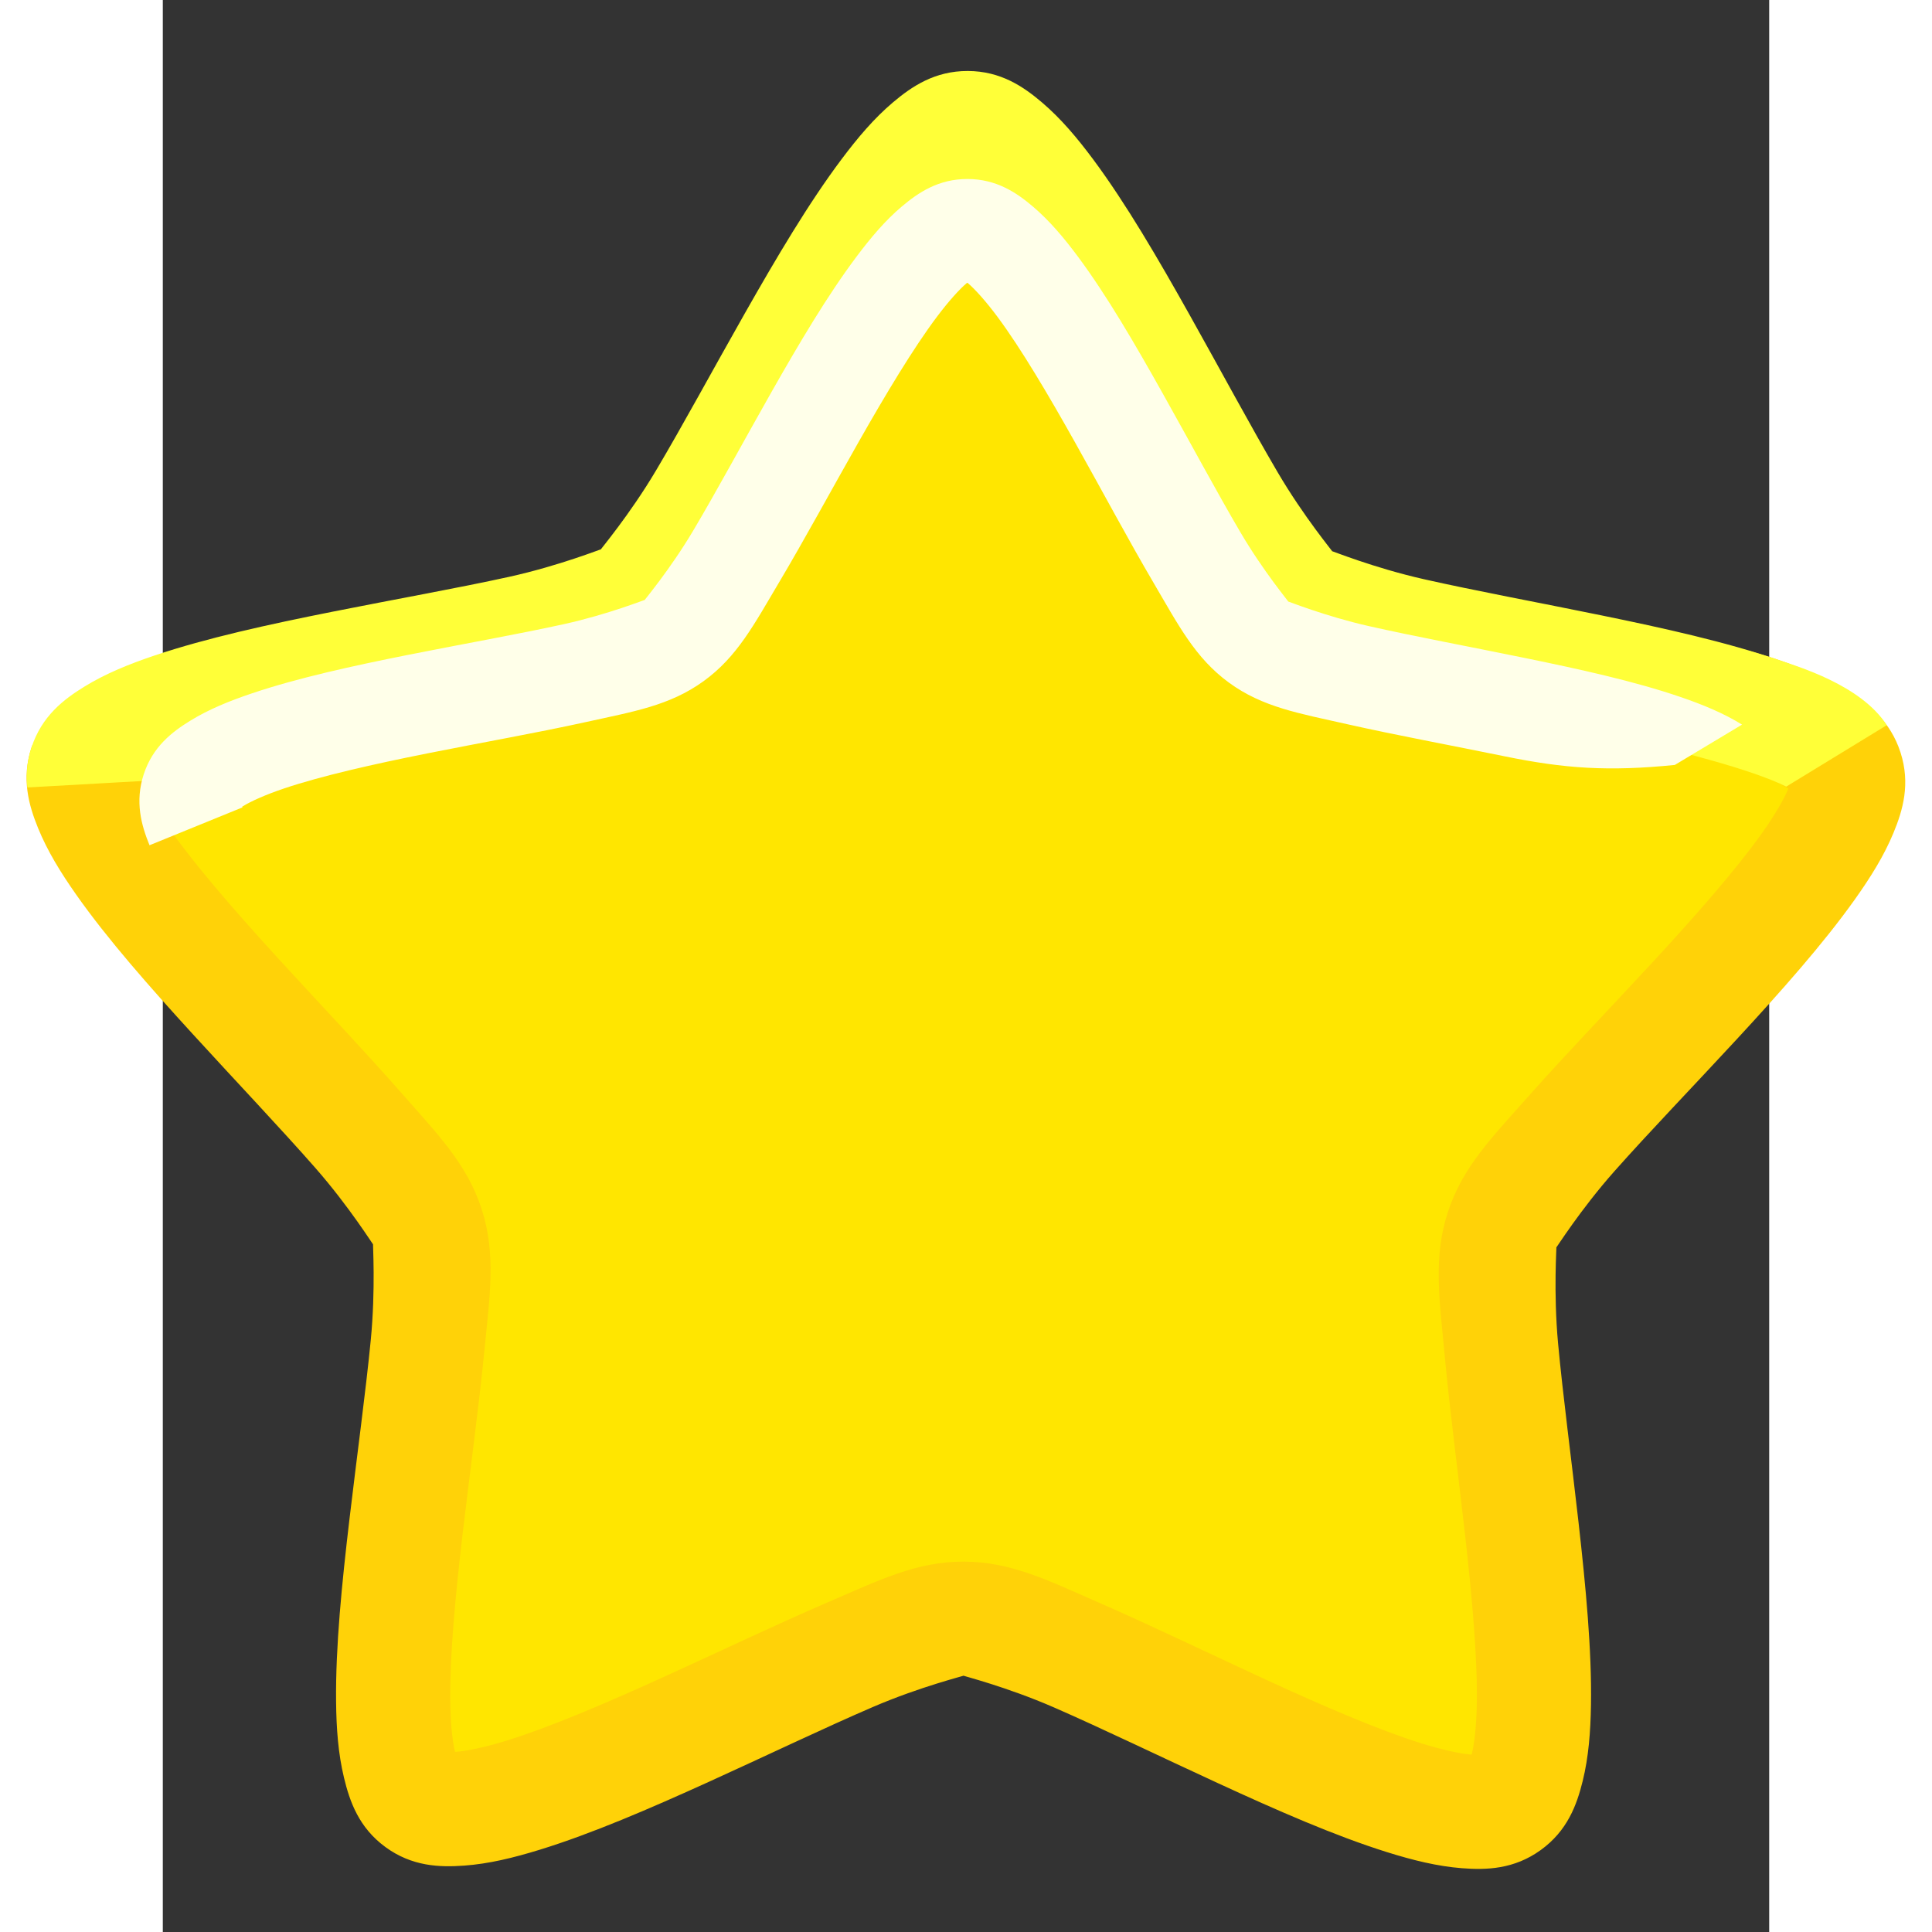 <?xml version="1.0" encoding="UTF-8" standalone="no"?>
<svg
   width="32"
   height="32"
   viewBox="0 0 136.227 163.84"
   fill="none"
   version="1.1"
   id="svg1"
   sodipodi:docname="star.svg"
   inkscape:version="1.3.2 (091e20e, 2023-11-25, custom)"
   xmlns:inkscape="http://www.inkscape.org/namespaces/inkscape"
   xmlns:sodipodi="http://sodipodi.sourceforge.net/DTD/sodipodi-0.dtd"
   xmlns="http://www.w3.org/2000/svg"
   xmlns:svg="http://www.w3.org/2000/svg">
  <rect x="0" y="0" width="136.227" height="163.84" fill="#333333" stroke="none"/>
  <defs
     id="defs1" />
  <sodipodi:namedview
     id="namedview1"
     pagecolor="#ffffff"
     bordercolor="#666666"
     borderopacity="1.0"
     inkscape:showpageshadow="2"
     inkscape:pageopacity="0.0"
     inkscape:pagecheckerboard="0"
     inkscape:deskcolor="#d1d1d1"
     inkscape:zoom="4.9221261"
     inkscape:cx="16.049975"
     inkscape:cy="15.948393"
     inkscape:window-width="1920"
     inkscape:window-height="1129"
     inkscape:window-x="1912"
     inkscape:window-y="-8"
     inkscape:window-maximized="1"
     inkscape:current-layer="svg1"
     showgrid="false" />
  <path
     id="path3"
     style="fill:#ffe600;stroke-width:1.89;stroke-linecap:round;stroke-linejoin:round;fill-opacity:1"
     inkscape:transform-center-x="-0.017757199"
     inkscape:transform-center-y="-4.7107011"
     transform="matrix(5.12,0,0,5.12,-13.043,10.285)"
     d="M 24.817,27.87 C 23.584,28.761 17.336,24.806 15.814,24.802 14.292,24.798 8.024,28.72 6.795,27.823 5.566,26.925 7.397,19.761 6.93,18.312 6.464,16.863 0.796,12.114 1.27,10.668 1.744,9.221 9.124,8.749 10.357,7.858 c 1.234,-0.891 3.999,-7.749 5.521,-7.745 1.522,0.004 4.252,6.876 5.481,7.774 1.229,0.898 8.606,1.409 9.072,2.858 0.466,1.449 -5.226,6.168 -5.7,7.615 -0.474,1.446 1.319,8.62 0.086,9.511 z" />
  <path
     id="path12"
     style="color:#000000;fill:#ffd208;stroke-width:5.12;stroke-linecap:round;stroke-linejoin:round;-inkscape-stroke:none;fill-opacity:1"
     d="M -11.056 63.18 C -11.082 63.253 -11.112 63.316 -11.136 63.39 C -12.006 66.044 -11.366 68.294 -10.576 70.23 C -9.787 72.166 -8.669 73.985 -7.337 75.88 C -4.672 79.669 -1.096 83.715 2.574 87.73 C 6.243 91.745 10.008 95.708 12.924 99.03 C 15.839 102.352 17.876 105.652 17.834 105.52 C 17.791 105.388 18.063 109.261 17.634 113.66 C 17.204 118.059 16.461 123.478 15.823 128.88 C 15.186 134.282 14.646 139.648 14.694 144.28 C 14.717 146.596 14.875 148.717 15.364 150.75 C 15.852 152.783 16.629 154.993 18.884 156.64 C 21.138 158.287 23.478 158.362 25.564 158.21 C 27.649 158.058 29.73 157.551 31.944 156.87 C 36.371 155.507 41.321 153.369 46.273 151.12 C 51.226 148.871 56.153 146.507 60.214 144.76 C 64.274 143.013 68.042 142.1 67.903 142.1 C 67.765 142.1 71.533 143.032 75.584 144.8 C 79.634 146.568 84.563 148.955 89.504 151.23 C 94.444 153.505 99.374 155.674 103.793 157.06 C 106.004 157.753 108.079 158.267 110.163 158.43 C 112.248 158.593 114.59 158.525 116.853 156.89 C 119.117 155.255 119.914 153.06 120.413 151.03 C 120.913 149 121.077 146.876 121.114 144.56 C 121.186 139.928 120.672 134.555 120.064 129.15 C 119.455 123.745 118.73 118.321 118.323 113.92 C 117.917 109.519 118.217 105.648 118.174 105.78 C 118.13 105.912 120.18 102.616 123.114 99.31 C 126.047 96.004 129.843 92.066 133.534 88.07 C 137.224 84.074 140.81 80.045 143.494 76.27 C 144.835 74.382 145.964 72.572 146.763 70.64 C 147.563 68.708 148.219 66.468 147.363 63.81 C 146.508 61.152 144.67 59.712 142.893 58.61 C 141.117 57.508 139.135 56.69 136.944 55.94 C 136.161 55.672 135.328 55.428 134.494 55.18 L 103.183 58.2 C 103.73 58.321 104.243 58.429 104.823 58.56 C 109.438 59.602 114.835 60.595 120.034 61.66 C 125.232 62.725 130.246 63.879 133.814 65.1 C 135.597 65.71 137.013 66.352 137.784 66.83 C 137.824 66.855 137.808 66.856 137.844 66.88 C 137.831 66.914 137.839 66.904 137.823 66.94 C 137.477 67.778 136.696 69.133 135.603 70.67 C 133.419 73.743 130.024 77.612 126.424 81.51 C 122.823 85.408 119.023 89.351 115.883 92.89 C 112.744 96.429 110.24 98.936 108.984 102.77 C 107.727 106.604 108.258 110.099 108.694 114.81 C 109.129 119.521 109.85 124.957 110.444 130.23 C 111.037 135.503 111.492 140.64 111.433 144.41 C 111.404 146.295 111.23 147.839 111.013 148.72 C 111.003 148.764 111.004 148.751 110.993 148.79 C 110.954 148.788 110.967 148.793 110.924 148.79 C 110.019 148.719 108.492 148.394 106.694 147.83 C 103.096 146.702 98.363 144.66 93.543 142.44 C 88.724 140.22 83.789 137.832 79.454 135.94 C 75.118 134.048 71.968 132.441 67.933 132.43 C 63.899 132.419 60.739 134.011 56.394 135.88 C 52.048 137.749 47.095 140.116 42.264 142.31 C 37.432 144.504 32.697 146.521 29.093 147.63 C 27.292 148.185 25.768 148.494 24.863 148.56 C 24.814 148.564 24.828 148.558 24.784 148.56 C 24.773 148.521 24.774 148.534 24.764 148.49 C 24.551 147.608 24.393 146.065 24.373 144.18 C 24.335 140.41 24.812 135.28 25.433 130.01 C 26.055 124.74 26.804 119.308 27.264 114.6 C 27.723 109.892 28.28 106.391 27.044 102.55 C 25.807 98.709 23.314 96.195 20.194 92.64 C 17.073 89.085 13.293 85.117 9.713 81.2 C 6.134 77.283 2.752 73.394 0.584 70.31 C -0.501 68.768 -1.274 67.42 -1.617 66.58 C -1.631 66.543 -1.624 66.554 -1.637 66.52 C -1.6 66.496 -1.618 66.495 -1.577 66.47 C -0.803 65.996 0.617 65.351 2.404 64.75 C 3.066 64.527 3.83 64.318 4.583 64.1 L -11.056 63.18 z " />
  <path
     id="path11"
     style="color:#000000;fill:#ffff38;fill-opacity:1;stroke-width:5.12;stroke-linecap:round;stroke-linejoin:round;-inkscape-stroke:none"
     d="m 68.263,6.02 c -2.793,-0.007 -4.732,1.301 -6.33,2.65 -1.598,1.349 -2.98,2.978 -4.37,4.83 -2.781,3.705 -5.525,8.349 -8.21,13.08 -2.685,4.731 -5.282,9.541 -7.54,13.34 -2.258,3.799 -4.773,6.751 -4.66,6.67 0.113,-0.081 -3.484,1.379 -7.8,2.33 -4.316,0.951 -9.706,1.907 -15.04,2.97 -5.334,1.063 -10.6,2.213 -14.99,3.69 -2.195,0.738 -4.178,1.547 -5.96,2.64 -1.782,1.093 -3.63,2.516 -4.5,5.17 -0.398,1.214 -0.454,2.336 -0.35,3.39 l 10.47,-0.59 c 0.818,-0.435 1.944,-0.943 3.42,-1.44 3.574,-1.202 8.596,-2.333 13.8,-3.37 5.204,-1.037 10.61,-1.992 15.23,-3.01 4.62,-1.018 8.11,-1.577 11.38,-3.94 3.27,-2.363 4.893,-5.503 7.31,-9.57 2.417,-4.067 5.031,-8.895 7.65,-13.51 2.619,-4.615 5.267,-9.024 7.53,-12.04 1.132,-1.508 2.187,-2.665 2.88,-3.25 0.034,-0.029 0.028,-0.015 0.06,-0.04 0.029,0.023 0.019,0.014 0.05,0.04 0.69,0.589 1.736,1.746 2.86,3.26 2.248,3.027 4.875,7.461 7.47,12.09 2.595,4.629 5.174,9.461 7.57,13.54 2.396,4.079 4.002,7.23 7.26,9.61 3.258,2.38 6.746,3.002 11.37,4 7.377,1.591 27.06,5.232 32.848,8.149 l 8.526,-5.211 c -2.183,-3.418 -7.574,-4.984 -9.253,-5.558 -4.383,-1.5 -9.641,-2.669 -14.97,-3.76 -5.329,-1.091 -10.709,-2.087 -15.02,-3.06 -4.311,-0.973 -7.902,-2.452 -7.79,-2.37 0.112,0.082 -2.382,-2.889 -4.62,-6.7 -2.238,-3.811 -4.82,-8.625 -7.48,-13.37 -2.66,-4.745 -5.379,-9.411 -8.14,-13.13 -1.381,-1.86 -2.76,-3.493 -4.35,-4.85 -1.59,-1.357 -3.517,-2.673 -6.31,-2.68 z"
     sodipodi:nodetypes="sscsssssssscccsssssscccsssssccsssssssss" />
  <path
     id="path13"
     style="color:#000000;fill:#ffffe9;fill-opacity:1;stroke-width:5.12;stroke-linecap:round;stroke-linejoin:round;-inkscape-stroke:none"
     d="m 68.243,15.18 c -2.457,-0.006 -4.164,1.143 -5.57,2.33 -1.406,1.187 -2.617,2.62 -3.84,4.25 -2.447,3.26 -4.868,7.347 -7.23,11.51 -2.362,4.163 -4.643,8.397 -6.63,11.74 -1.987,3.343 -4.199,5.942 -4.1,5.87 0.099,-0.072 -3.062,1.213 -6.86,2.05 -3.798,0.837 -8.546,1.674 -13.24,2.61 -4.694,0.936 -9.327,1.951 -13.19,3.25 -1.932,0.65 -3.672,1.358 -5.24,2.32 -1.568,0.962 -3.195,2.215 -3.96,4.55 -0.765,2.335 -0.204,4.316 0.49,6.02 l 7.88,-3.21 c -0.015,-0.036 -0.008,-0.027 -0.02,-0.06 0.033,-0.022 0.022,-0.017 0.06,-0.04 0.68,-0.417 1.928,-0.981 3.5,-1.51 3.145,-1.058 7.561,-2.057 12.14,-2.97 4.579,-0.913 9.345,-1.754 13.41,-2.65 4.065,-0.896 7.132,-1.391 10.01,-3.47 2.878,-2.079 4.303,-4.841 6.43,-8.42 2.127,-3.579 4.425,-7.819 6.73,-11.88 2.305,-4.061 4.638,-7.946 6.63,-10.6 0.996,-1.327 1.92,-2.345 2.53,-2.86 0.028,-0.023 0.024,-0.009 0.05,-0.03 0.026,0.021 0.022,0.006 0.05,0.03 0.607,0.518 1.531,1.538 2.52,2.87 1.978,2.664 4.287,6.567 6.57,10.64 2.283,4.073 4.552,8.32 6.66,11.91 2.108,3.59 3.523,6.366 6.39,8.46 2.867,2.094 5.949,2.603 10.01,3.52 4.061,0.917 8.806,1.793 13.38,2.73 5.074,1.039 8.784,1.296 14.42,0.73 l 5.7,-3.42 c -1.563,-0.97 -3.312,-1.69 -5.24,-2.35 -3.857,-1.32 -8.481,-2.34 -13.17,-3.3 -4.689,-0.96 -9.426,-1.843 -13.22,-2.7 -3.794,-0.857 -6.949,-2.152 -6.85,-2.08 0.099,0.072 -2.101,-2.546 -4.07,-5.9 -1.969,-3.354 -4.239,-7.585 -6.58,-11.76 -2.341,-4.175 -4.73,-8.287 -7.16,-11.56 -1.215,-1.636 -2.43,-3.076 -3.83,-4.27 -1.4,-1.194 -3.103,-2.344 -5.56,-2.35 z"
     sodipodi:nodetypes="csssssssssscccccsssssssccssssssccssssssssc" />
</svg>
